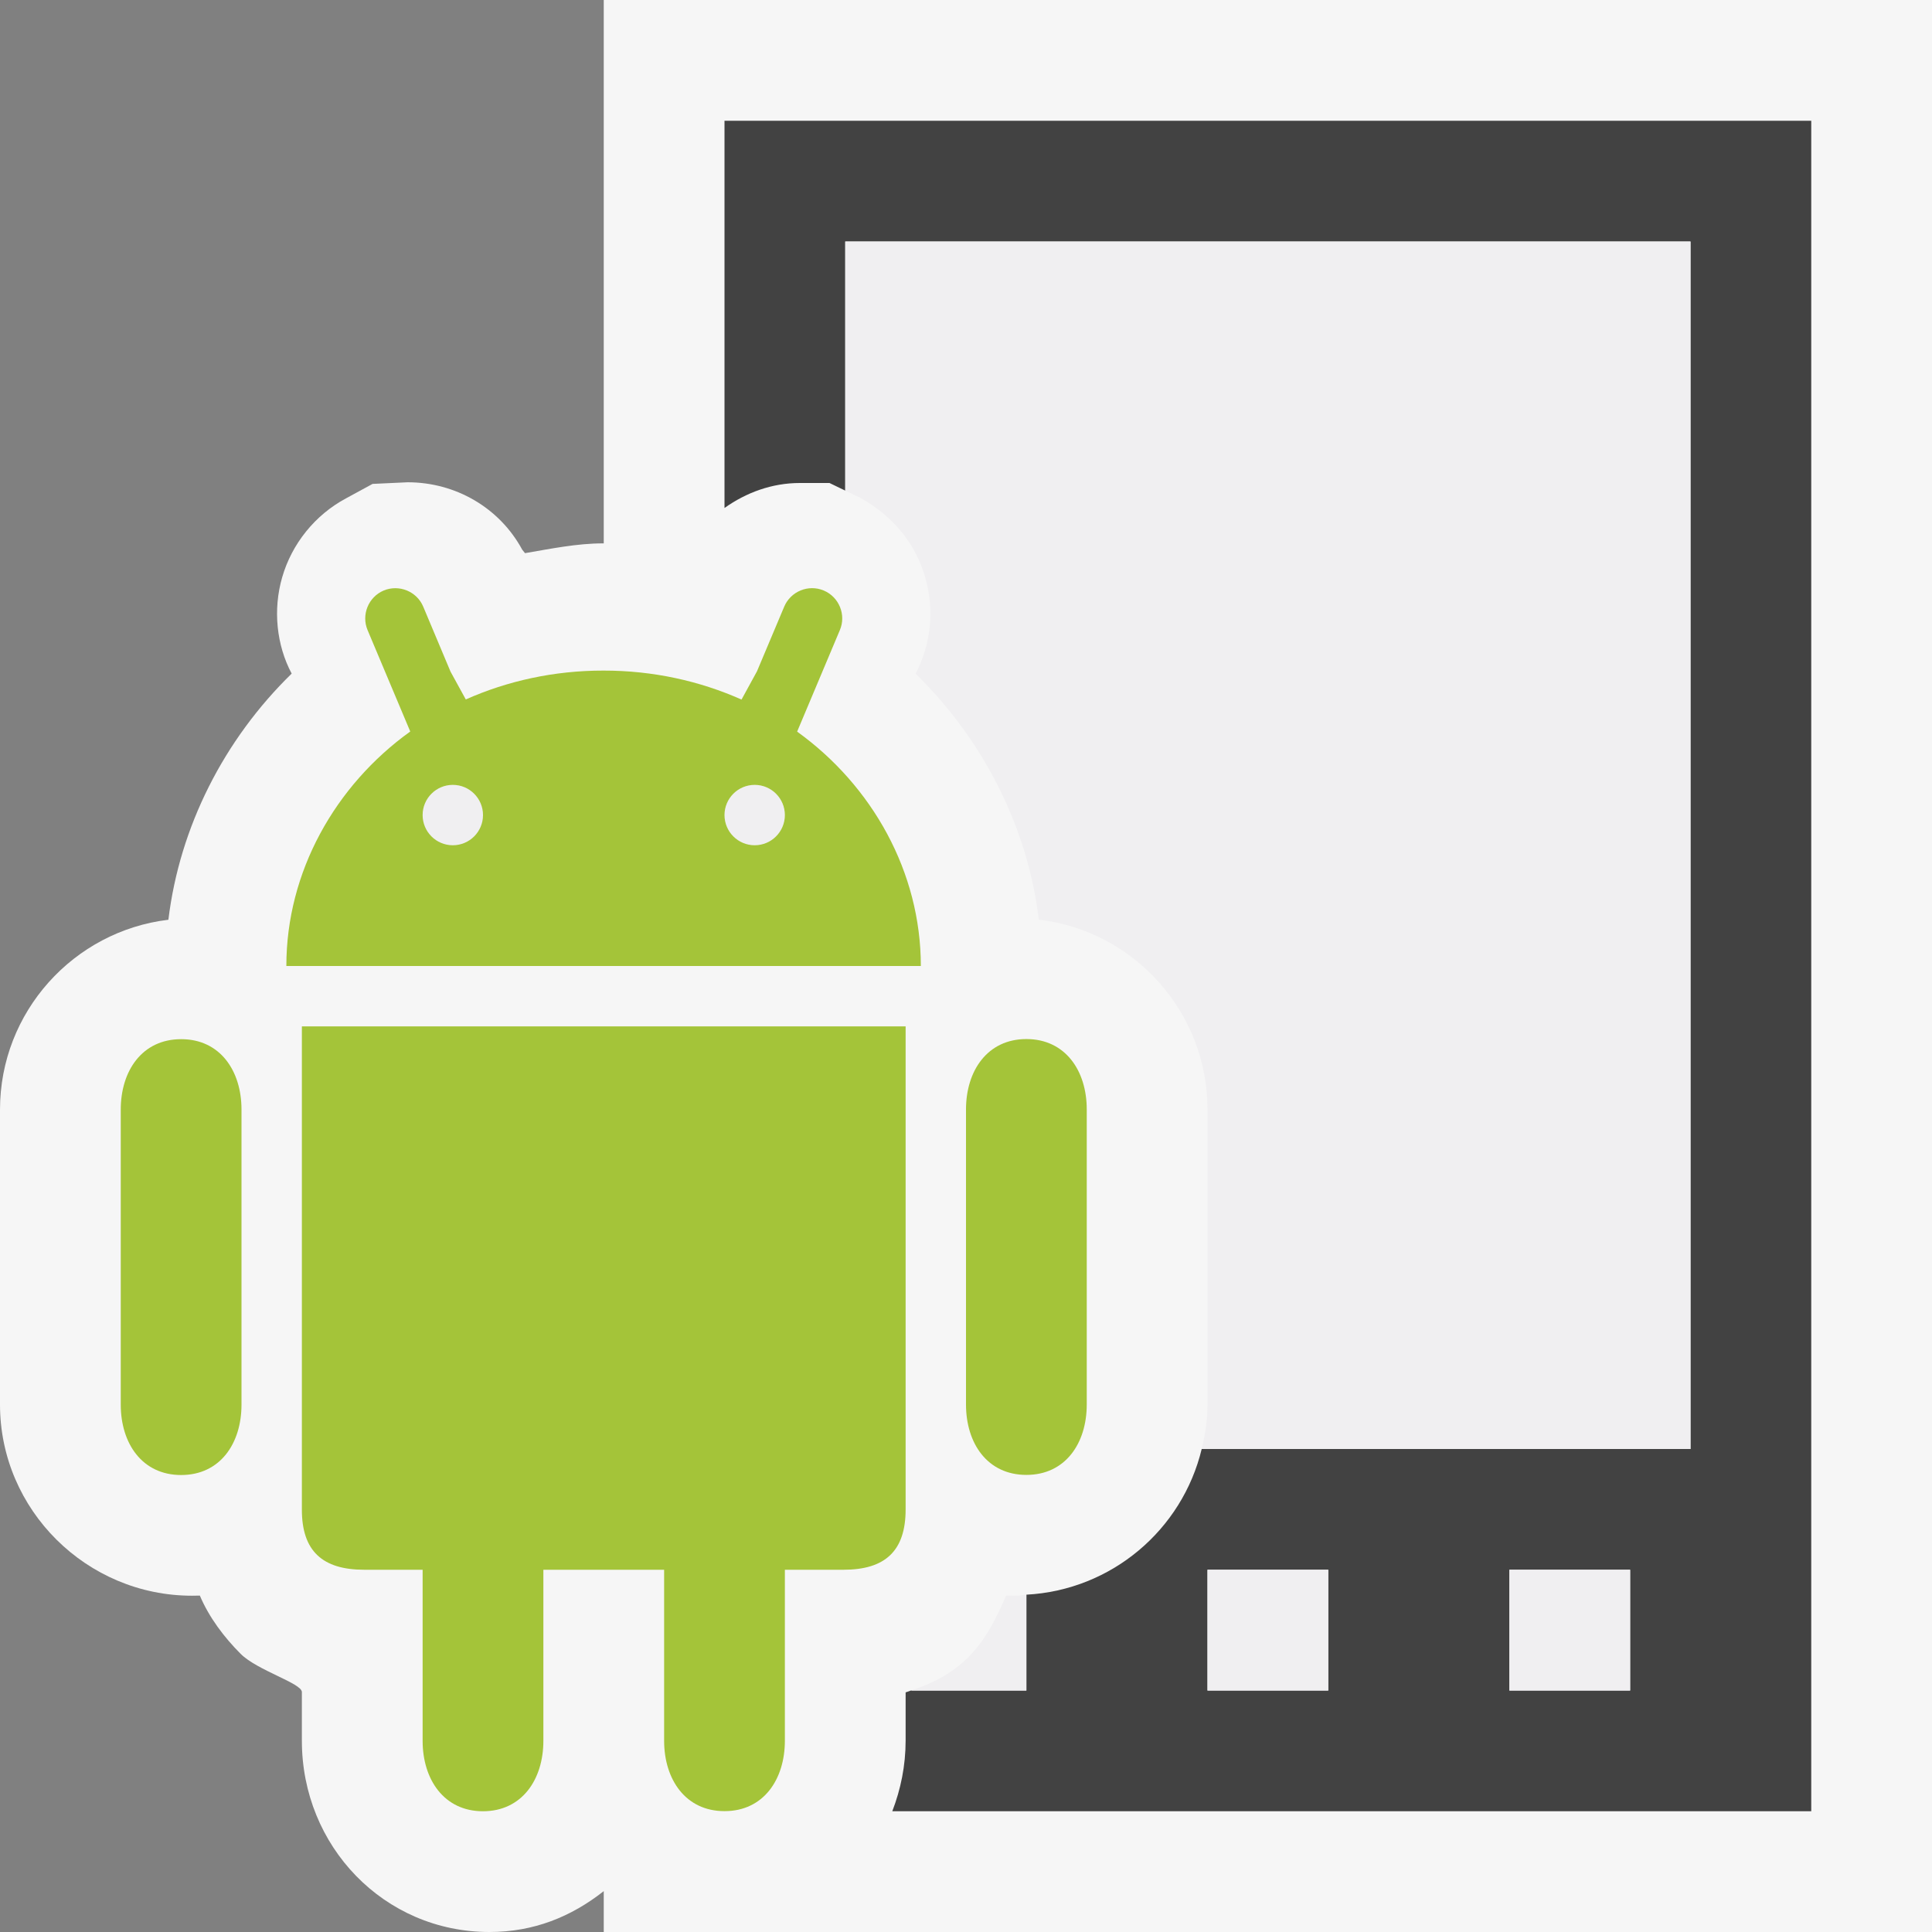 <?xml version="1.0" encoding="utf-8"?>
<!-- Generator: Adobe Illustrator 19.0.0, SVG Export Plug-In . SVG Version: 6.00 Build 0)  -->
<!DOCTYPE svg PUBLIC "-//W3C//DTD SVG 1.1//EN" "http://www.w3.org/Graphics/SVG/1.1/DTD/svg11.dtd">
<svg version="1.1" xmlns="http://www.w3.org/2000/svg" xmlns:xlink="http://www.w3.org/1999/xlink" x="0px" y="0px" width="32px"
	 height="32px" viewBox="0 0 32 32" style="enable-background:new 0 0 32 32;" xml:space="preserve">
<rect x="0" y="0" width="32" height="32" fill="#808080" stroke="none"/>
<style type="text/css">
	.icon_x002D_canvas_x002D_transparent{opacity:0;fill:#F6F6F6;}
	.icon_x002D_vs_x002D_out{fill:#F6F6F6;}
	.icon_x002D_vs_x002D_bg{fill:#424242;}
	.icon_x002D_vs_x002D_fg{fill:#F0EFF1;}
	.st0{fill:#A4C439;}
</style>
<g id="canvas">
	<path class="icon_x002D_canvas_x002D_transparent" d="M32,32H0V0h32V32z"/>
</g>
<g id="outline">
	<path class="icon_x002D_vs_x002D_out" d="M32,0v32H10v-0.677C9.461,31.747,8.843,32,8.106,32C6.36,32,5,30.579,5,28.833v-0.807
		c0-0.146-0.74-0.358-1.015-0.634c-0.273-0.274-0.521-0.601-0.675-0.964c-0.037,0.001-0.091,0.002-0.128,0.002
		C1.436,26.431,0,25.01,0,23.264v-4.885c0-1.619,1.221-2.958,2.789-3.145c0.186-1.537,0.92-2.983,2.042-4.077
		c-0.251-0.471-0.313-1.058-0.157-1.596c0.16-0.555,0.545-1.032,1.054-1.305l0.443-0.241l0.58-0.027
		c0.793,0,1.521,0.419,1.899,1.117l0.046,0.057C9.12,9.09,9.552,9,9.99,9C9.994,9,9.997,9,10,9V0H32z"/>
</g>
<g id="iconBg">
	<path class="icon_x002D_vs_x002D_bg" d="M12,2v6.414C12.359,8.158,12.787,8,13.247,8h0.492L14,8.126V4h14v20h-8.096
		c-0.322,1.336-1.489,2.337-2.904,2.413V28h-1.911c-0.031,0.01-0.057,0.022-0.089,0.031v0.799c0,0.414-0.081,0.807-0.221,1.17H30V13
		V2H12z M22,28h-2v-2h2V28z M27,28h-2v-2h2V28z"/>
</g>
<g id="iconFg">
	<path id="XMLID_14_" class="icon_x002D_vs_x002D_fg" d="M25,26h2v2h-2V26z M20,26h2v2h-2V26z M28,4v20h-8.096
		C19.962,23.762,20,23.518,20,23.263v-4.886c0-1.62-1.223-2.961-2.794-3.145c-0.186-1.535-0.92-2.979-2.041-4.073
		c0.254-0.487,0.313-1.044,0.165-1.577c-0.155-0.558-0.52-1.022-1.076-1.334L14,8.126V4H28z M17,26.413V28h-1.911
		c0.928-0.299,1.27-0.851,1.574-1.572c0.036,0.001,0.174,0.002,0.174,0.002C16.893,26.43,16.945,26.416,17,26.413z M13,13.5
		c0,0.276-0.224,0.5-0.5,0.5S12,13.776,12,13.5s0.224-0.5,0.5-0.5S13,13.224,13,13.5z M7.5,13C7.776,13,8,13.224,8,13.5
		C8,13.776,7.776,14,7.5,14C7.224,14,7,13.776,7,13.5C7,13.224,7.224,13,7.5,13z"/>
</g>
<g id="colorImportance">
	<path id="XMLID_21_" class="st0" d="M5,17h10v8.002C15,25.69,14.659,26,13.972,26H13v2.831c0,0.644-0.356,1.168-1,1.167
		c-0.643,0.001-1-0.523-1-1.166V26H9v2.833C9,29.476,8.644,30,7.999,30C7.357,30,7,29.477,7,28.833V26H6.032
		C5.344,26,4.999,25.692,5,25.003V17z M4,18.378v4.886c0,0.646-0.355,1.167-1,1.167c-0.644,0-1-0.521-1-1.167v-4.885
		c0-0.644,0.355-1.167,1-1.167C3.644,17.211,4,17.734,4,18.378z M18,23.262c0,0.646-0.356,1.167-1,1.167c-0.645,0-1-0.521-1-1.167
		v-4.885c0-0.644,0.356-1.167,1-1.167c0.644,0,1,0.522,1,1.166V23.262z M4.743,16h10.509c0-1.555-0.804-2.986-2.049-3.882
		l0.708-1.682c0.107-0.253-0.013-0.548-0.267-0.655c-0.253-0.107-0.548,0.013-0.655,0.267l-0.451,1.071l-0.256,0.468
		c-0.692-0.308-1.467-0.481-2.286-0.48c-0.817-0.001-1.591,0.171-2.281,0.478l-0.253-0.461L7.01,10.048
		C6.904,9.795,6.609,9.675,6.355,9.781c-0.253,0.107-0.373,0.401-0.267,0.655l0.707,1.68C5.549,13.011,4.742,14.444,4.743,16z
		 M12.5,13c0.276,0,0.5,0.224,0.5,0.5c0,0.276-0.224,0.5-0.5,0.5S12,13.776,12,13.5C12,13.224,12.224,13,12.5,13z M7.5,13
		C7.776,13,8,13.224,8,13.5C8,13.776,7.776,14,7.5,14C7.224,14,7,13.776,7,13.5C7,13.224,7.224,13,7.5,13z"/>
	<g id="XMLID_26_">
	</g>
	<g id="XMLID_27_">
	</g>
	<g id="XMLID_28_">
	</g>
	<g id="XMLID_29_">
	</g>
	<g id="XMLID_30_">
	</g>
	<g id="XMLID_31_">
	</g>
</g>
</svg>
